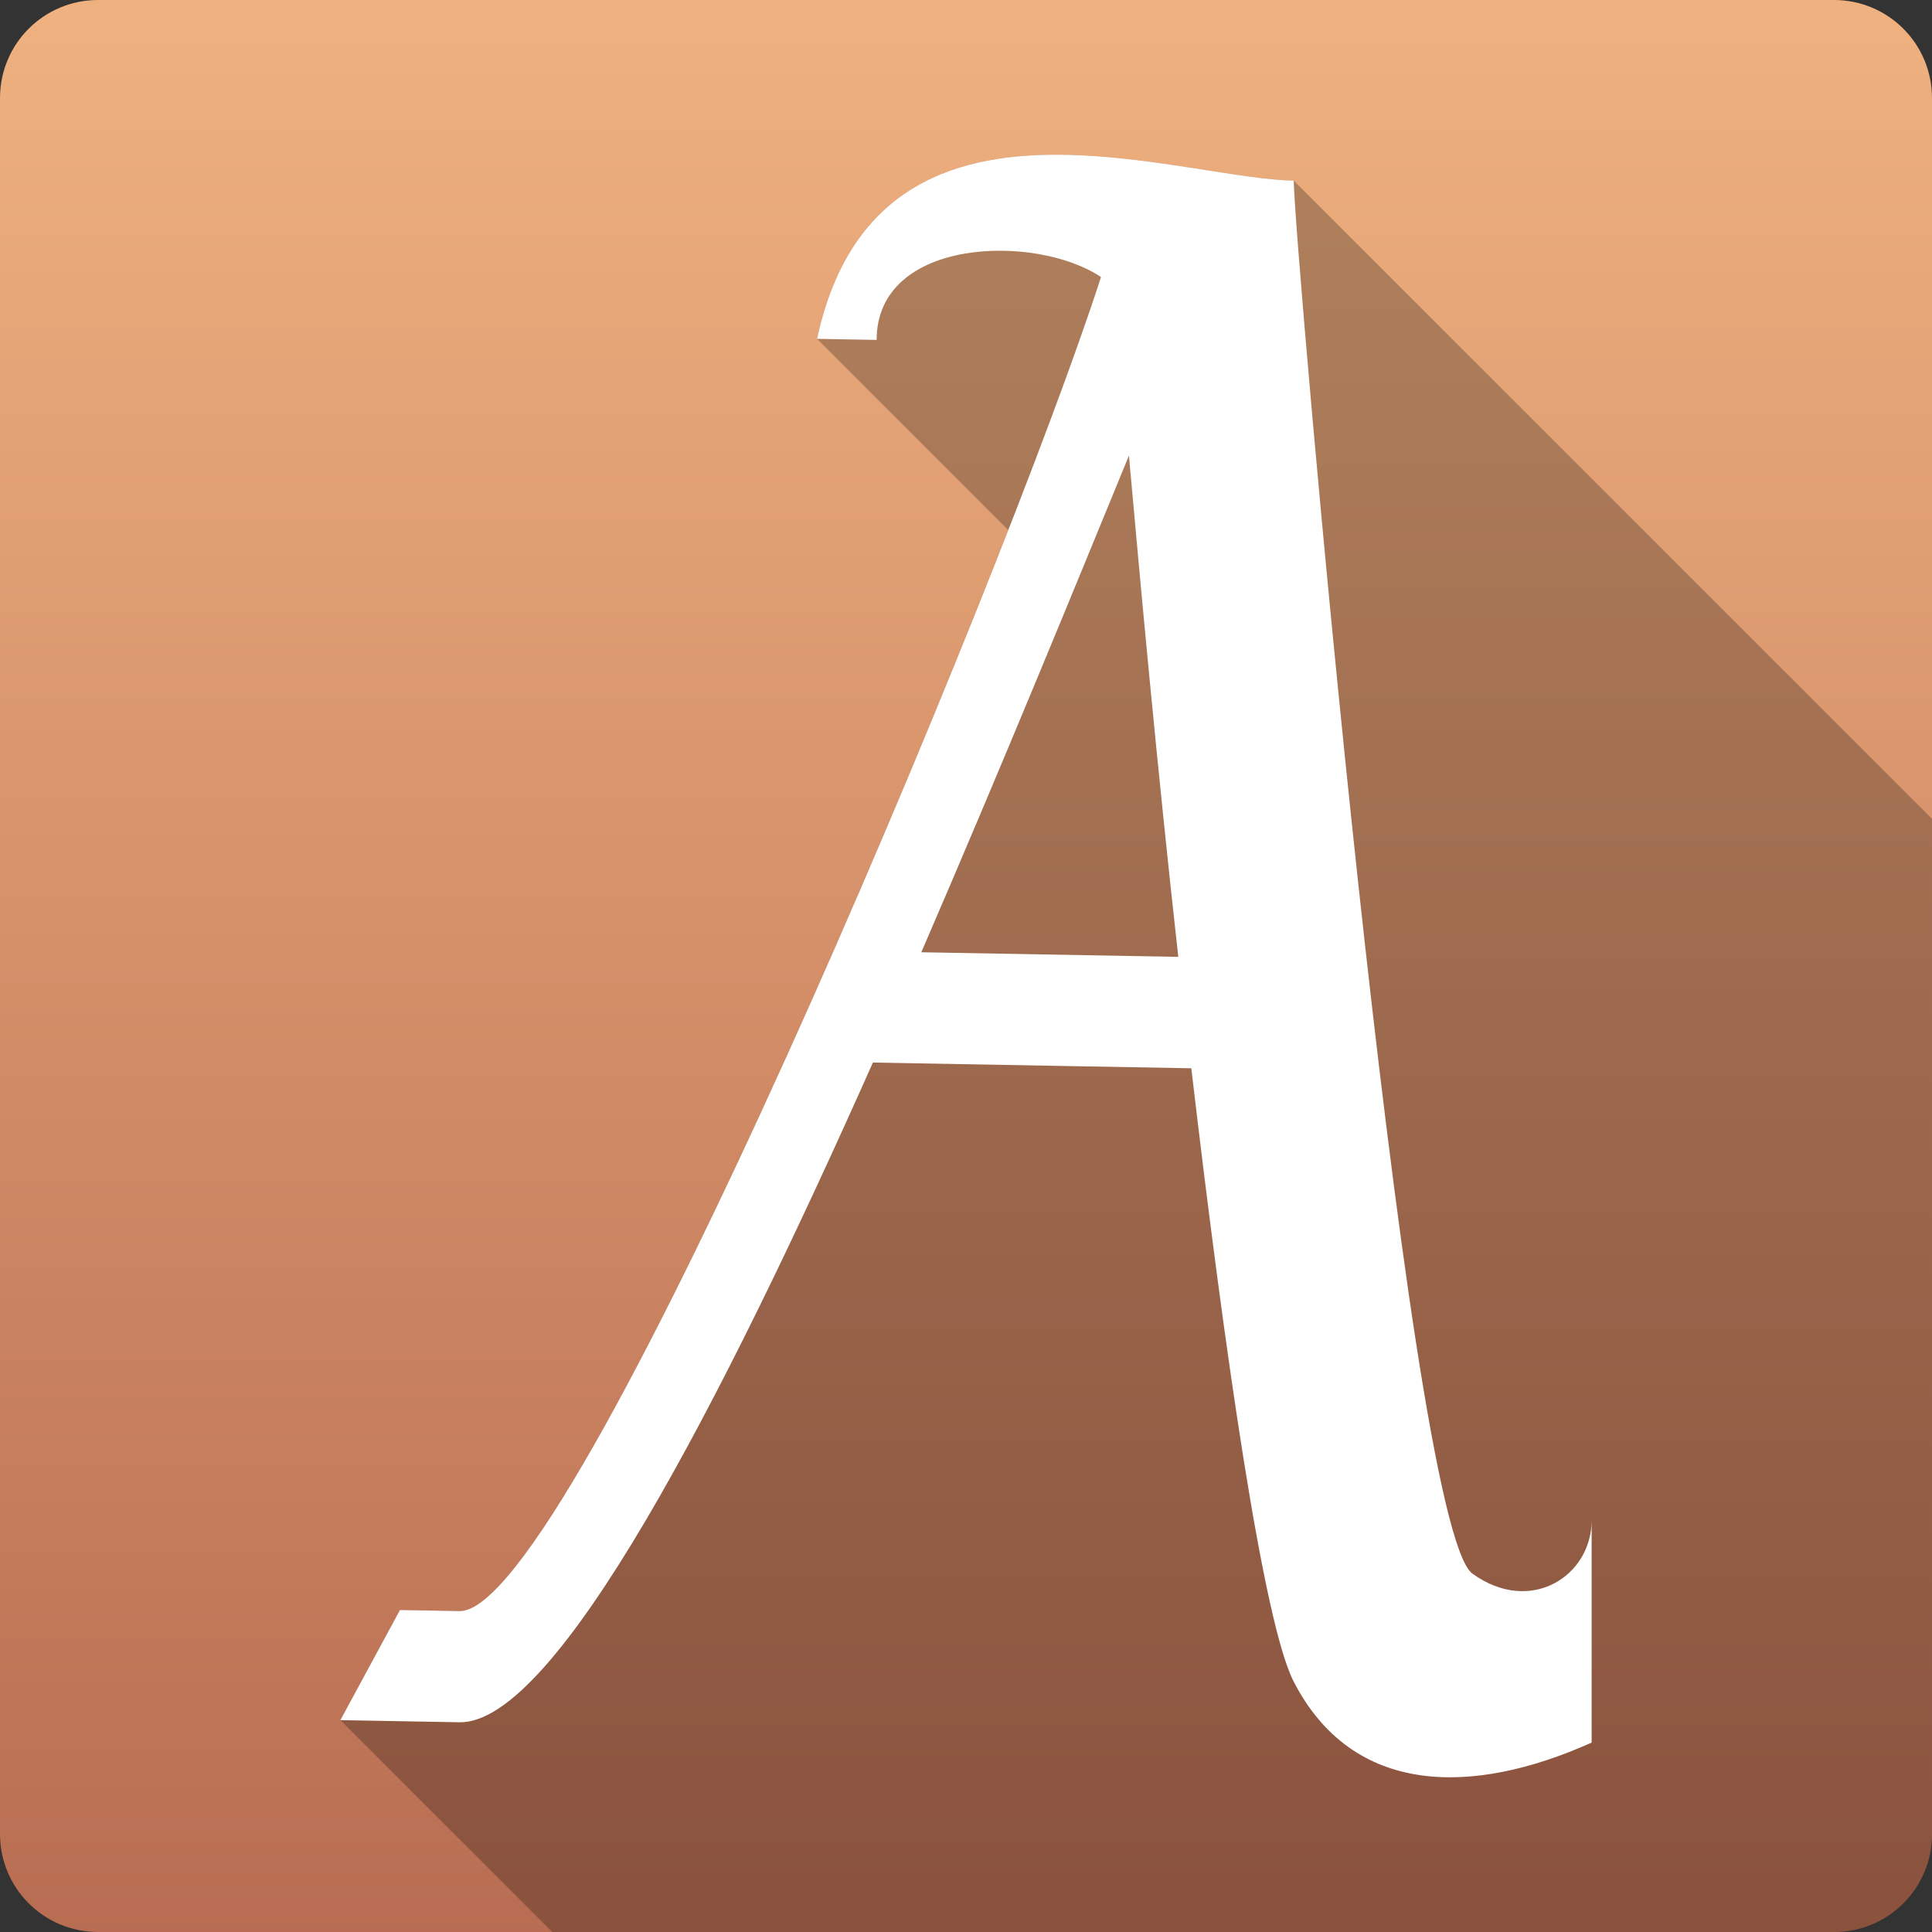 <?xml version="1.0" encoding="UTF-8" standalone="no"?>
<svg id="svg2" xmlns:rdf="http://www.w3.org/1999/02/22-rdf-syntax-ns#" xmlns="http://www.w3.org/2000/svg" height="100%" viewBox="0 0 512 512" width="100%" version="1.1" xmlns:cc="http://creativecommons.org/ns#" xmlns:xlink="http://www.w3.org/1999/xlink" xmlns:dc="http://purl.org/dc/elements/1.1/">
 <rect x="0" y="0" width="512" height="512" fill="#333333" stroke="none"/>
 <defs id="defs8">
  <linearGradient id="ButtonShadow" y2="7.016" gradientUnits="userSpaceOnUse" x2="45.448" gradientTransform="scale(1.006 .994)" y1="92.54" x1="45.448">
   <stop id="stop3750-1" offset="0"/>
   <stop id="stop3752-6" stop-opacity=".588" offset="1"/>
  </linearGradient>
  <filter id="filter3174" color-interpolation-filters="sRGB">
   <feGaussianBlur id="feGaussianBlur3176" stdDeviation="1.71"/>
  </filter>
  <filter id="filter3174-6" color-interpolation-filters="sRGB">
   <feGaussianBlur id="feGaussianBlur3176-6" stdDeviation="1.71"/>
  </filter>
  <linearGradient id="linearGradient9335" y2="7.016" xlink:href="#ButtonShadow" gradientUnits="userSpaceOnUse" y1="92.54" gradientTransform="scale(1.006 .994)" x2="45.448" x1="45.448"/>
  <linearGradient id="linearGradient10674" y2="-6.508" gradientUnits="userSpaceOnUse" y1="514.17" x2="227.8" x1="227.8">
   <stop id="stop4377" stop-color="#b86d52" offset="0"/>
   <stop id="stop4379" stop-color="#f0b280" offset="1"/>
  </linearGradient>
 </defs>
 <g id="layer2" display="none" transform="matrix(6.727 0 0 6.727 -2789.7 -809.34)">
  <rect id="rect3745" opacity=".9" rx="6" ry="6" height="85" filter="url(#filter3174)" width="86" y="7" x="5" fill="url(#ButtonShadow)"/>
 </g>
 <g id="layer2-7" display="none" transform="matrix(6.727 0 0 6.727 -2775.1 -809.34)">
  <rect id="rect3745-8" opacity=".9" rx="6" ry="6" height="85" filter="url(#filter3174-6)" width="86" y="7" x="5" fill="url(#linearGradient9335)"/>
 </g>
 <path id="path4230" d="m428.79 165.47c-2.12 7.345-36.402 181.33-29.267 189.98 6.176 7.483 15.826 4.24 17.946-3.104-2.12 7.345-6.361 22.034-8.481 29.379-17.946 3.104-33.92-0.817-37.444-17.946-4.071-19.793 27.134-182.59 29.267-189.98-4.741-8.958-29.531-15.826-33.772-1.136l-7.913-2.12c18.514-34.603 53.838-9.313 69.663-5.072z" display="none"/>
 <path id="path4232" d="m406.6 183.26c-26.427 32.483-124.22 164.54-147.96 158.17l-15.826-4.24 12.153-12.569 7.913 2.12c15.826 4.24 123.65-133.04 140.05-160.3 12.573-20.906 3.672 16.81 3.672 16.81z" display="none"/>
 <path id="path4234" d="m343.72 253.45 47.477 12.721-4.24 14.689-55.39-14.842z" display="none"/>
 <path id="rect2986" fill="url(#linearGradient10674)" d="m26 0c-14.397 0-26 11.603-26 26v460c0 14.397 11.603 26 26 26h460c14.397 0 26-11.603 26-26v-460c0-14.397-11.6-26-26-26h-460z"/>
 <path id="path11577" opacity=".25" d="m280.65 41.002c-28.226-0.161-55.524 8.81-64.129 48.797l50.676 50.676c-43.35 110.85-121.48 286.9-145.42 286.47l-15.79-0.28-15.791 29.18 56.151 56.15h339.65c14.397 0 26-11.603 26-26v-268.98l-169.15-169.15c-13.817-0.248-36.766-6.239-59.461-6.822-0.912-0.024-1.824-0.038-2.734-0.043z"/>
 <path id="path4230-3" d="m283.39 41.045c-29.179-0.75-57.981 7.477-66.863 48.753l15.791 0.283c0-27.245 42.342-28.18 59.461-16.658-25.55 79.097-140.1 354.07-170 353.53l-15.791-0.283-15.791 29.182 31.581 0.567c25.6 0.46 69.484-84.824 109.55-174.83l84.381 1.515c8.868 75.674 19.132 147.02 27.14 162.55 15.685 30.416 47.372 30.316 78.953 16.15v-58.931c0 14.733-16.139 25.294-31.581 14.166-17.84-12.86-47.37-354.44-47.37-369.17-13.82-0.25-36.77-6.241-59.46-6.825zm15.791 79.702c3.04 33.948 7.402 81.865 13.077 132.83l-68.1-1.22c21.739-50.294 41.183-97.922 55.02-131.61z" fill="#fff"/>
</svg>
